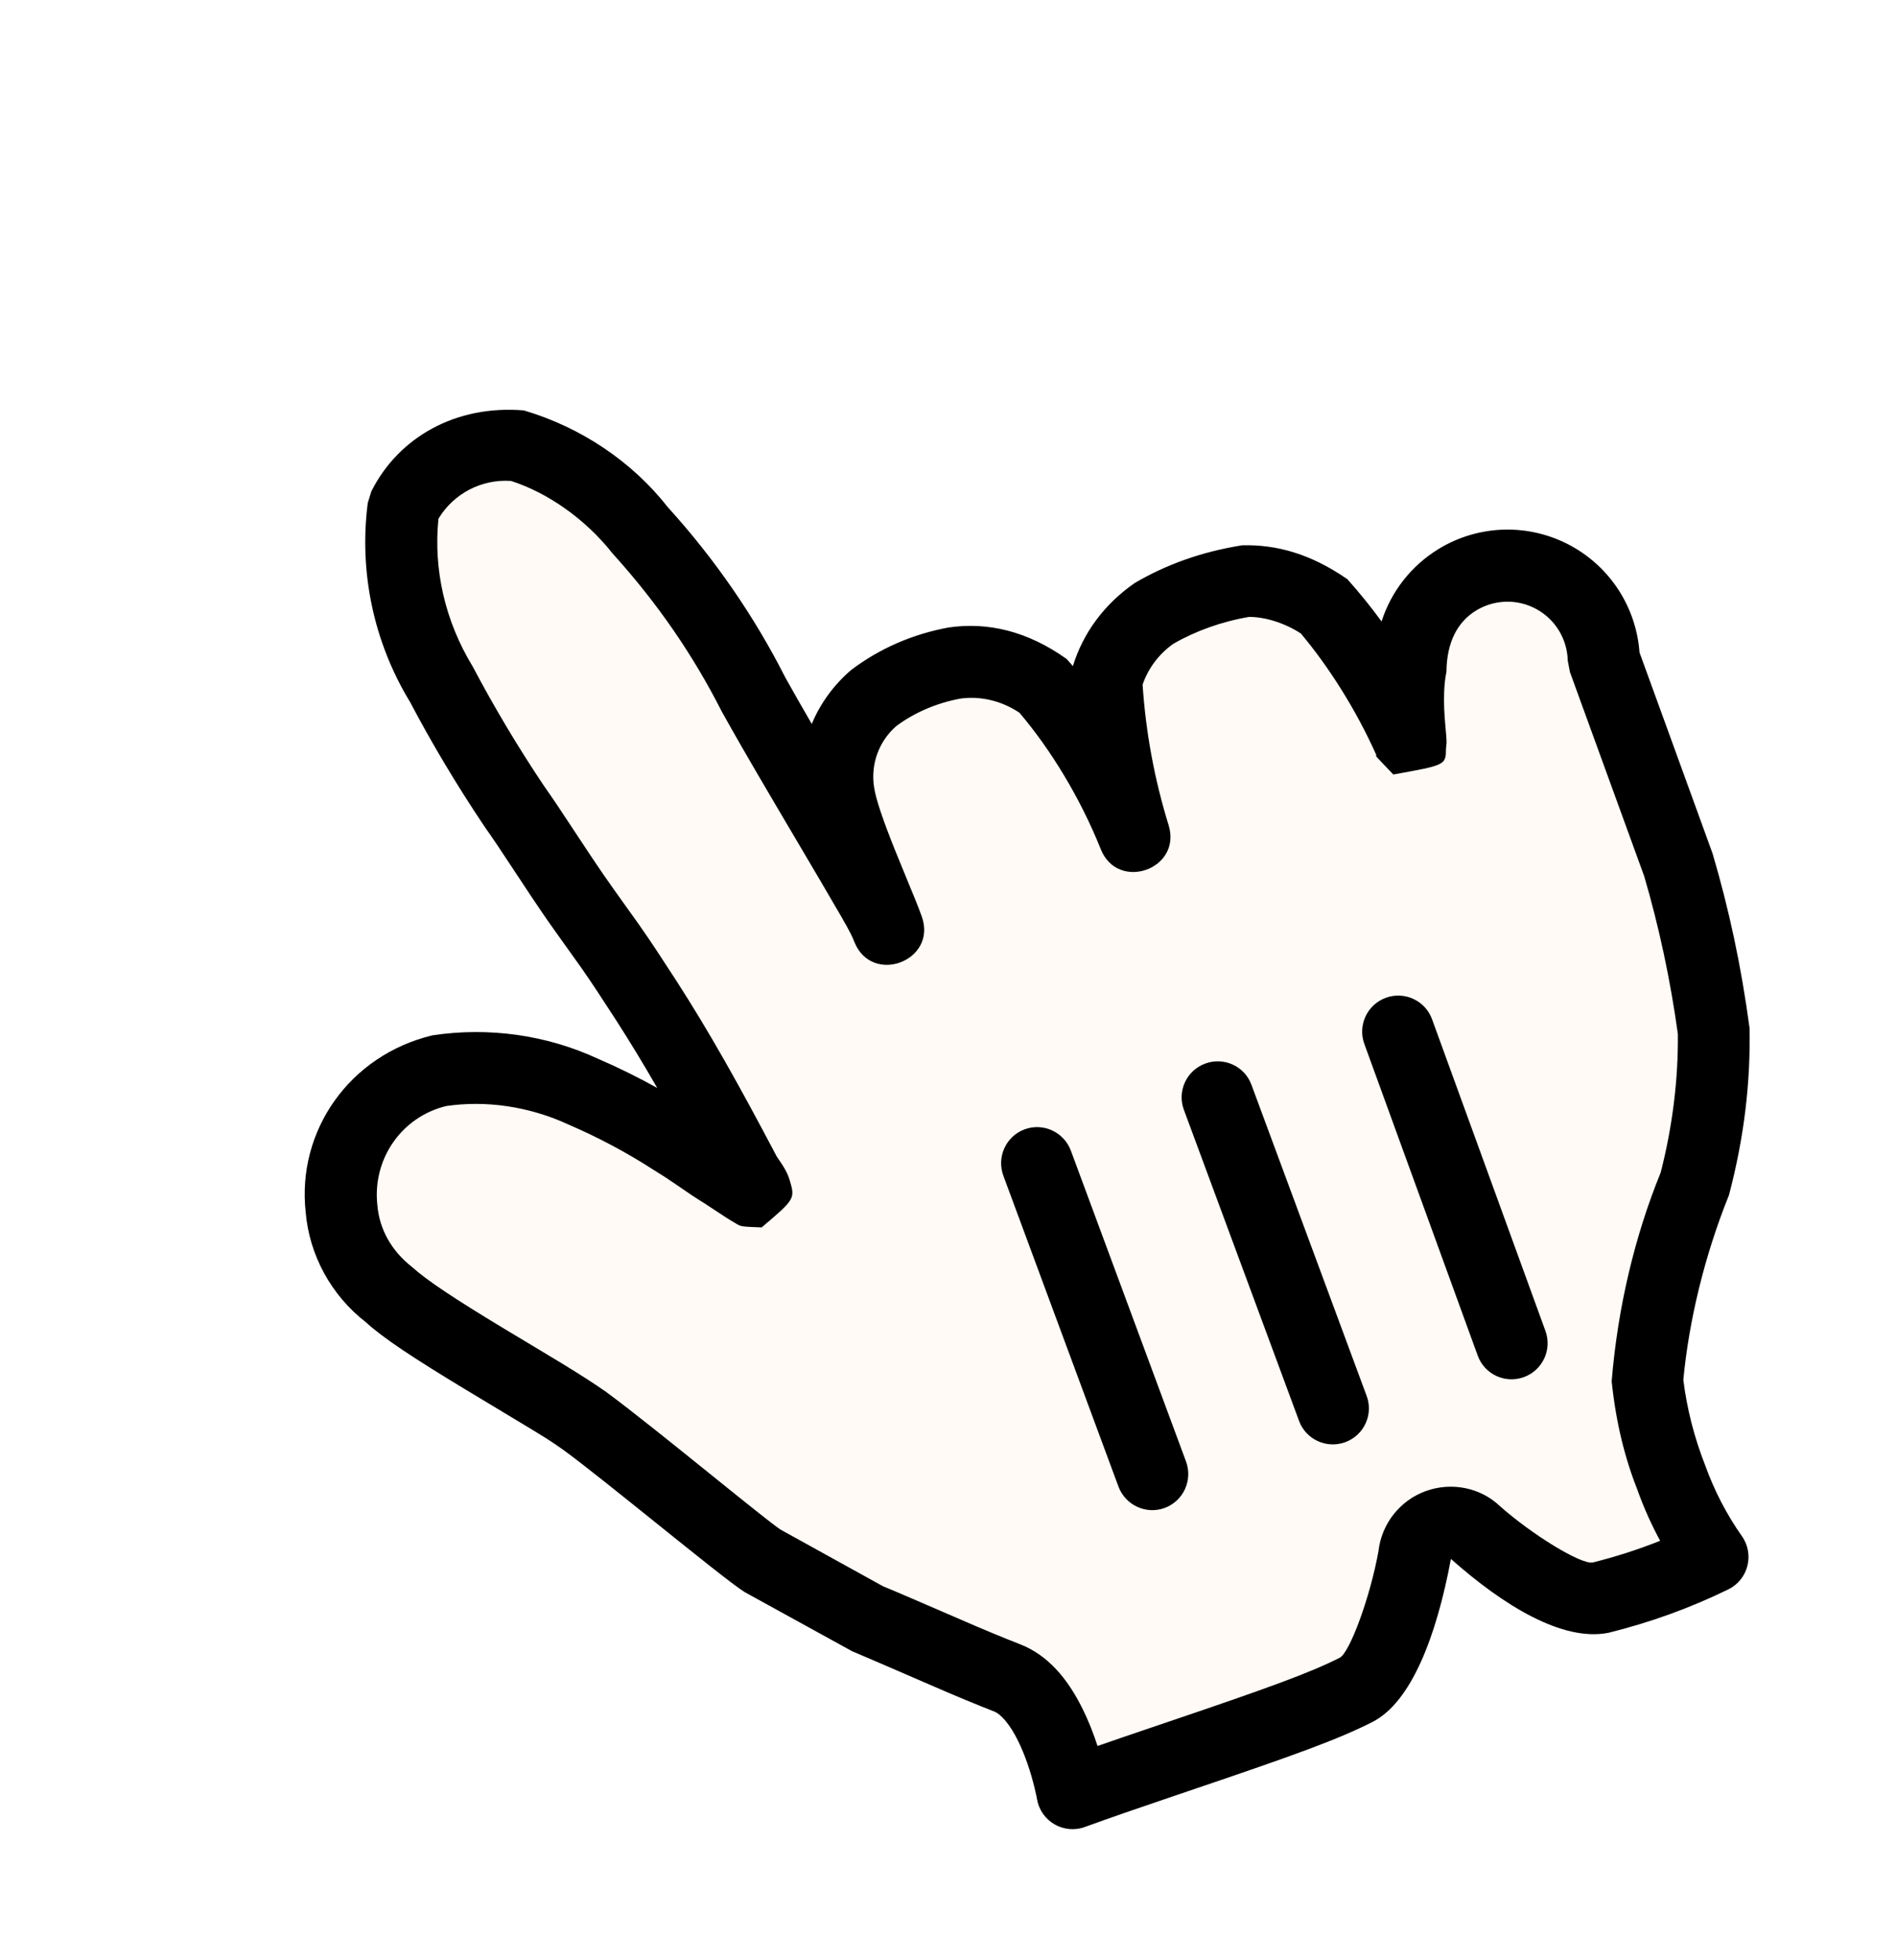 <svg width="60" height="62" viewBox="0 0 60 62" fill="none" xmlns="http://www.w3.org/2000/svg">
<g filter="url(#filter0_d)">
<path d="M22.114 47.356C20.94 46.619 19.181 44.898 16.492 42.932C14.972 41.868 11.528 40.048 10.276 38.919C9.431 38.263 8.898 37.284 8.807 36.218C8.584 34.21 9.889 32.349 11.853 31.874C13.419 31.636 15.02 31.863 16.458 32.528C17.448 32.954 18.401 33.462 19.308 34.046C19.973 34.451 20.17 34.638 20.923 35.108C21.677 35.578 22.259 36.11 21.648 35.232C20.928 33.877 19.712 31.602 18.447 29.636C17.483 28.143 17.303 27.917 16.513 26.814C15.723 25.71 15.149 24.754 14.268 23.49C13.428 22.238 12.655 20.943 11.95 19.61C10.937 17.946 10.521 15.987 10.77 14.055C11.426 12.753 12.8 11.972 14.255 12.075C15.851 12.546 17.262 13.502 18.292 14.811C19.706 16.368 20.905 18.108 21.857 19.984C23.353 22.674 25.757 26.523 26.097 27.369C25.713 26.312 24.702 24.157 24.538 23.084C24.357 21.97 24.766 20.841 25.62 20.102C26.376 19.531 27.254 19.145 28.186 18.974C29.139 18.837 30.109 19.061 30.905 19.602C32.174 21.027 33.185 22.663 33.894 24.434C33.399 22.837 33.102 21.185 33.009 19.515C33.242 18.669 33.762 17.93 34.481 17.427C35.363 16.91 36.331 16.558 37.338 16.387C38.206 16.364 39.062 16.606 39.79 17.08C40.946 18.375 41.895 19.841 42.601 21.427C42.747 21.827 42.396 20.24 42.66 19.011C42.634 17.923 43.19 16.903 44.12 16.336C45.049 15.769 46.211 15.741 47.166 16.263C48.122 16.784 48.727 17.776 48.754 18.864C49.429 20.721 49.398 20.635 49.856 21.892C50.313 23.149 50.719 24.263 51.103 25.32C51.608 27.03 51.983 28.775 52.227 30.541C52.257 32.17 52.065 33.796 51.657 35.374C50.831 37.422 50.32 39.582 50.139 41.782C50.265 42.797 50.519 43.791 50.894 44.743C51.214 45.631 51.651 46.473 52.193 47.246C51.07 47.795 49.892 48.223 48.679 48.525C47.503 48.759 45.32 47.03 44.7 46.48C44.382 46.178 43.921 46.083 43.51 46.232C43.098 46.382 42.807 46.752 42.757 47.187C42.524 48.501 41.841 50.981 40.912 51.449C39.081 52.374 35.055 53.581 31.942 54.714C31.942 54.714 31.416 51.67 29.87 51.068C28.325 50.466 26.688 49.703 25.512 49.225L22.114 47.356Z" fill="#FFFAF5"/>
<path fill-rule="evenodd" clip-rule="evenodd" d="M52.196 24.997C51.587 23.316 51.587 23.316 50.926 21.502L49.883 18.636C49.781 17.22 48.966 15.946 47.712 15.262C46.399 14.545 44.803 14.584 43.526 15.363C42.656 15.894 42.023 16.713 41.72 17.655C41.381 17.192 41.021 16.747 40.639 16.32C39.489 15.524 38.407 15.218 37.307 15.247C36.003 15.457 34.905 15.857 33.904 16.443C32.935 17.118 32.273 18.026 31.952 19.067C31.887 18.992 31.822 18.918 31.756 18.844C30.514 17.958 29.257 17.668 28.023 17.846C26.873 18.056 25.83 18.515 24.933 19.192C24.373 19.675 23.954 20.259 23.689 20.897C23.368 20.345 23.095 19.865 22.852 19.429C21.875 17.501 20.618 15.677 19.135 14.044C18.012 12.611 16.401 11.519 14.577 10.981C12.421 10.802 10.614 11.829 9.751 13.541L9.638 13.909C9.356 16.098 9.828 18.318 10.976 20.203C11.665 21.511 12.459 22.84 13.321 24.125C13.704 24.675 13.706 24.678 14.569 25.985L14.569 25.986C14.68 26.153 14.68 26.153 14.791 26.321C15.082 26.758 15.327 27.116 15.586 27.477C16.026 28.09 16.197 28.328 16.347 28.542C16.37 28.574 16.381 28.59 16.392 28.606C16.403 28.622 16.415 28.638 16.437 28.67C16.716 29.071 17.006 29.508 17.488 30.254C17.932 30.944 18.357 31.644 18.799 32.411C18.189 32.071 17.556 31.759 16.908 31.48C15.295 30.735 13.468 30.476 11.681 30.747C9.063 31.376 7.387 33.765 7.674 36.344C7.789 37.697 8.48 38.968 9.576 39.819C10.134 40.327 11.087 40.956 12.734 41.95L12.99 42.104C14.9 43.251 15.243 43.457 15.574 43.682C15.655 43.738 15.735 43.794 15.838 43.866C16.476 44.332 17.636 45.264 18.755 46.163C20.005 47.167 21.204 48.13 21.564 48.355L24.962 50.224C25.381 50.4 26.501 50.885 27.269 51.218C27.648 51.382 27.942 51.509 28.024 51.544C28.394 51.701 28.733 51.842 29.057 51.972C29.256 52.052 29.256 52.052 29.456 52.13L29.456 52.13C29.681 52.218 29.961 52.541 30.22 53.067C30.44 53.513 30.615 54.036 30.741 54.554C30.782 54.724 30.807 54.849 30.818 54.908C30.939 55.608 31.663 56.028 32.331 55.785C33.1 55.505 33.898 55.229 35.17 54.798L35.609 54.649C39.056 53.483 40.337 53.016 41.425 52.467C42.67 51.84 43.464 49.721 43.915 47.307C45.584 48.787 47.452 49.931 48.901 49.643C50.244 49.31 51.498 48.854 52.693 48.27C53.322 47.963 53.528 47.165 53.126 46.591C52.641 45.901 52.251 45.149 51.965 44.356C51.614 43.462 51.384 42.561 51.27 41.642C51.446 39.789 51.931 37.741 52.714 35.8C53.194 33.982 53.398 32.252 53.366 30.519C53.104 28.562 52.717 26.762 52.196 24.997ZM28.393 49.221C27.644 48.897 26.335 48.33 25.939 48.169L22.697 46.377C22.448 46.211 21.576 45.509 20.563 44.693C19.36 43.723 17.957 42.592 17.163 42.012C16.801 41.758 16.367 41.481 15.783 41.124C15.555 40.985 15.394 40.888 14.989 40.645L14.983 40.641C14.578 40.399 14.576 40.398 14.163 40.15L13.911 39.998C12.399 39.086 11.51 38.499 11.038 38.072C10.38 37.558 10.006 36.87 9.942 36.121C9.779 34.655 10.713 33.323 12.119 32.983C13.368 32.797 14.743 32.992 15.979 33.563C16.938 33.976 17.835 34.454 18.688 35.005C18.949 35.164 19.116 35.273 19.383 35.456C19.842 35.773 19.972 35.86 20.319 36.076C20.343 36.091 20.411 36.136 20.501 36.196C20.747 36.359 21.158 36.631 21.284 36.694C21.447 36.796 21.447 36.796 22.102 36.822C23.16 35.927 23.164 35.914 22.99 35.327C22.922 35.096 22.81 34.908 22.582 34.582C21.387 32.314 20.455 30.653 19.404 29.02C18.907 28.251 18.604 27.794 18.307 27.368C18.259 27.299 18.259 27.299 18.212 27.231C18.054 27.007 17.876 26.759 17.439 26.15C17.197 25.813 16.966 25.475 16.688 25.058L16.688 25.058C16.58 24.895 16.58 24.895 16.471 24.73C15.594 23.401 15.59 23.396 15.202 22.838C14.396 21.636 13.643 20.376 12.957 19.078C12.081 17.637 11.713 16.015 11.875 14.407C12.352 13.613 13.238 13.146 14.173 13.212C15.3 13.573 16.511 14.393 17.394 15.516C18.792 17.059 19.933 18.715 20.838 20.5C21.246 21.234 21.705 22.029 22.299 23.039C22.431 23.263 22.431 23.263 22.562 23.486L22.562 23.486C24.877 27.406 24.893 27.434 25.038 27.795C25.596 29.182 27.678 28.384 27.167 26.98C27.055 26.67 26.988 26.506 26.611 25.592C26.462 25.232 26.399 25.078 26.314 24.866C25.939 23.929 25.719 23.278 25.663 22.912C25.544 22.178 25.81 21.445 26.364 20.965C26.919 20.549 27.633 20.235 28.39 20.096C29.018 20.006 29.702 20.164 30.263 20.545C31.233 21.687 32.174 23.209 32.834 24.858C33.376 26.214 35.413 25.492 34.981 24.098C34.534 22.653 34.258 21.162 34.158 19.653C34.339 19.132 34.679 18.679 35.134 18.361C35.819 17.964 36.656 17.66 37.527 17.512C38.004 17.51 38.632 17.688 39.166 18.036C40.016 19.047 40.9 20.413 41.559 21.891C41.513 21.894 41.513 21.894 42.093 22.496C43.755 22.198 43.755 22.198 43.759 21.672L43.759 21.672C43.779 21.495 43.779 21.495 43.776 21.423C43.774 21.335 43.764 21.221 43.744 21.014C43.703 20.572 43.687 20.221 43.702 19.866C43.712 19.634 43.736 19.427 43.773 19.252C43.782 18.303 44.13 17.665 44.712 17.31C45.294 16.955 46.021 16.937 46.619 17.264C47.217 17.59 47.596 18.211 47.612 18.892L47.681 19.255L50.031 25.711C50.497 27.298 50.86 28.987 51.096 30.697C51.114 32.088 50.934 33.611 50.552 35.089C49.73 37.102 49.191 39.375 49.002 41.689C49.144 43.033 49.421 44.121 49.831 45.161C50.023 45.695 50.26 46.222 50.536 46.733C49.842 47.009 49.129 47.239 48.403 47.419C48.035 47.491 46.488 46.543 45.454 45.627C44.851 45.054 43.936 44.864 43.118 45.161C42.301 45.459 41.722 46.193 41.623 47.057C41.358 48.536 40.706 50.276 40.398 50.431C39.45 50.91 38.184 51.371 34.877 52.49L34.437 52.639C33.759 52.869 33.212 53.056 32.732 53.223C32.602 52.824 32.448 52.431 32.264 52.059C31.777 51.07 31.146 50.343 30.283 50.006L30.282 50.006C30.095 49.933 30.095 49.933 29.906 49.857C29.598 49.733 29.272 49.598 28.914 49.446C28.855 49.421 28.66 49.336 28.393 49.221Z" fill="black"/>
<path d="M46.907 40.098L43.318 30.237C43.103 29.647 42.449 29.343 41.857 29.558C41.266 29.774 40.96 30.427 41.175 31.017L44.764 40.878C44.979 41.468 45.633 41.772 46.224 41.556C46.816 41.341 47.121 40.688 46.907 40.098Z" fill="black"/>
<path d="M41.249 42.153L37.602 32.308C37.384 31.72 36.729 31.421 36.138 31.64C35.548 31.859 35.246 32.512 35.464 33.1L39.111 42.945C39.329 43.532 39.984 43.831 40.575 43.613C41.165 43.394 41.467 42.74 41.249 42.153Z" fill="black"/>
<path d="M29.753 35.19L33.393 45.015C33.613 45.608 34.27 45.912 34.86 45.693C35.45 45.474 35.751 44.816 35.531 44.222L31.89 34.398C31.671 33.805 31.014 33.501 30.423 33.72C29.833 33.939 29.533 34.597 29.753 35.19Z" fill="black"/>
</g>
<defs>
<filter id="filter0_d" x="7.642" y="10.961" width="47.727" height="46.893" filterUnits="userSpaceOnUse" color-interpolation-filters="sRGB">
<feFlood flood-opacity="0" result="BackgroundImageFix"/>
<feColorMatrix in="SourceAlpha" type="matrix" values="0 0 0 0 0 0 0 0 0 0 0 0 0 0 0 0 0 0 127 0" result="hardAlpha"/>
<feOffset dx="2" dy="2"/>
<feColorMatrix type="matrix" values="0 0 0 0 0 0 0 0 0 0 0 0 0 0 0 0 0 0 1 0"/>
<feBlend mode="normal" in2="BackgroundImageFix" result="effect1_dropShadow"/>
<feBlend mode="normal" in="SourceGraphic" in2="effect1_dropShadow" result="shape"/>
</filter>
</defs>
</svg>
